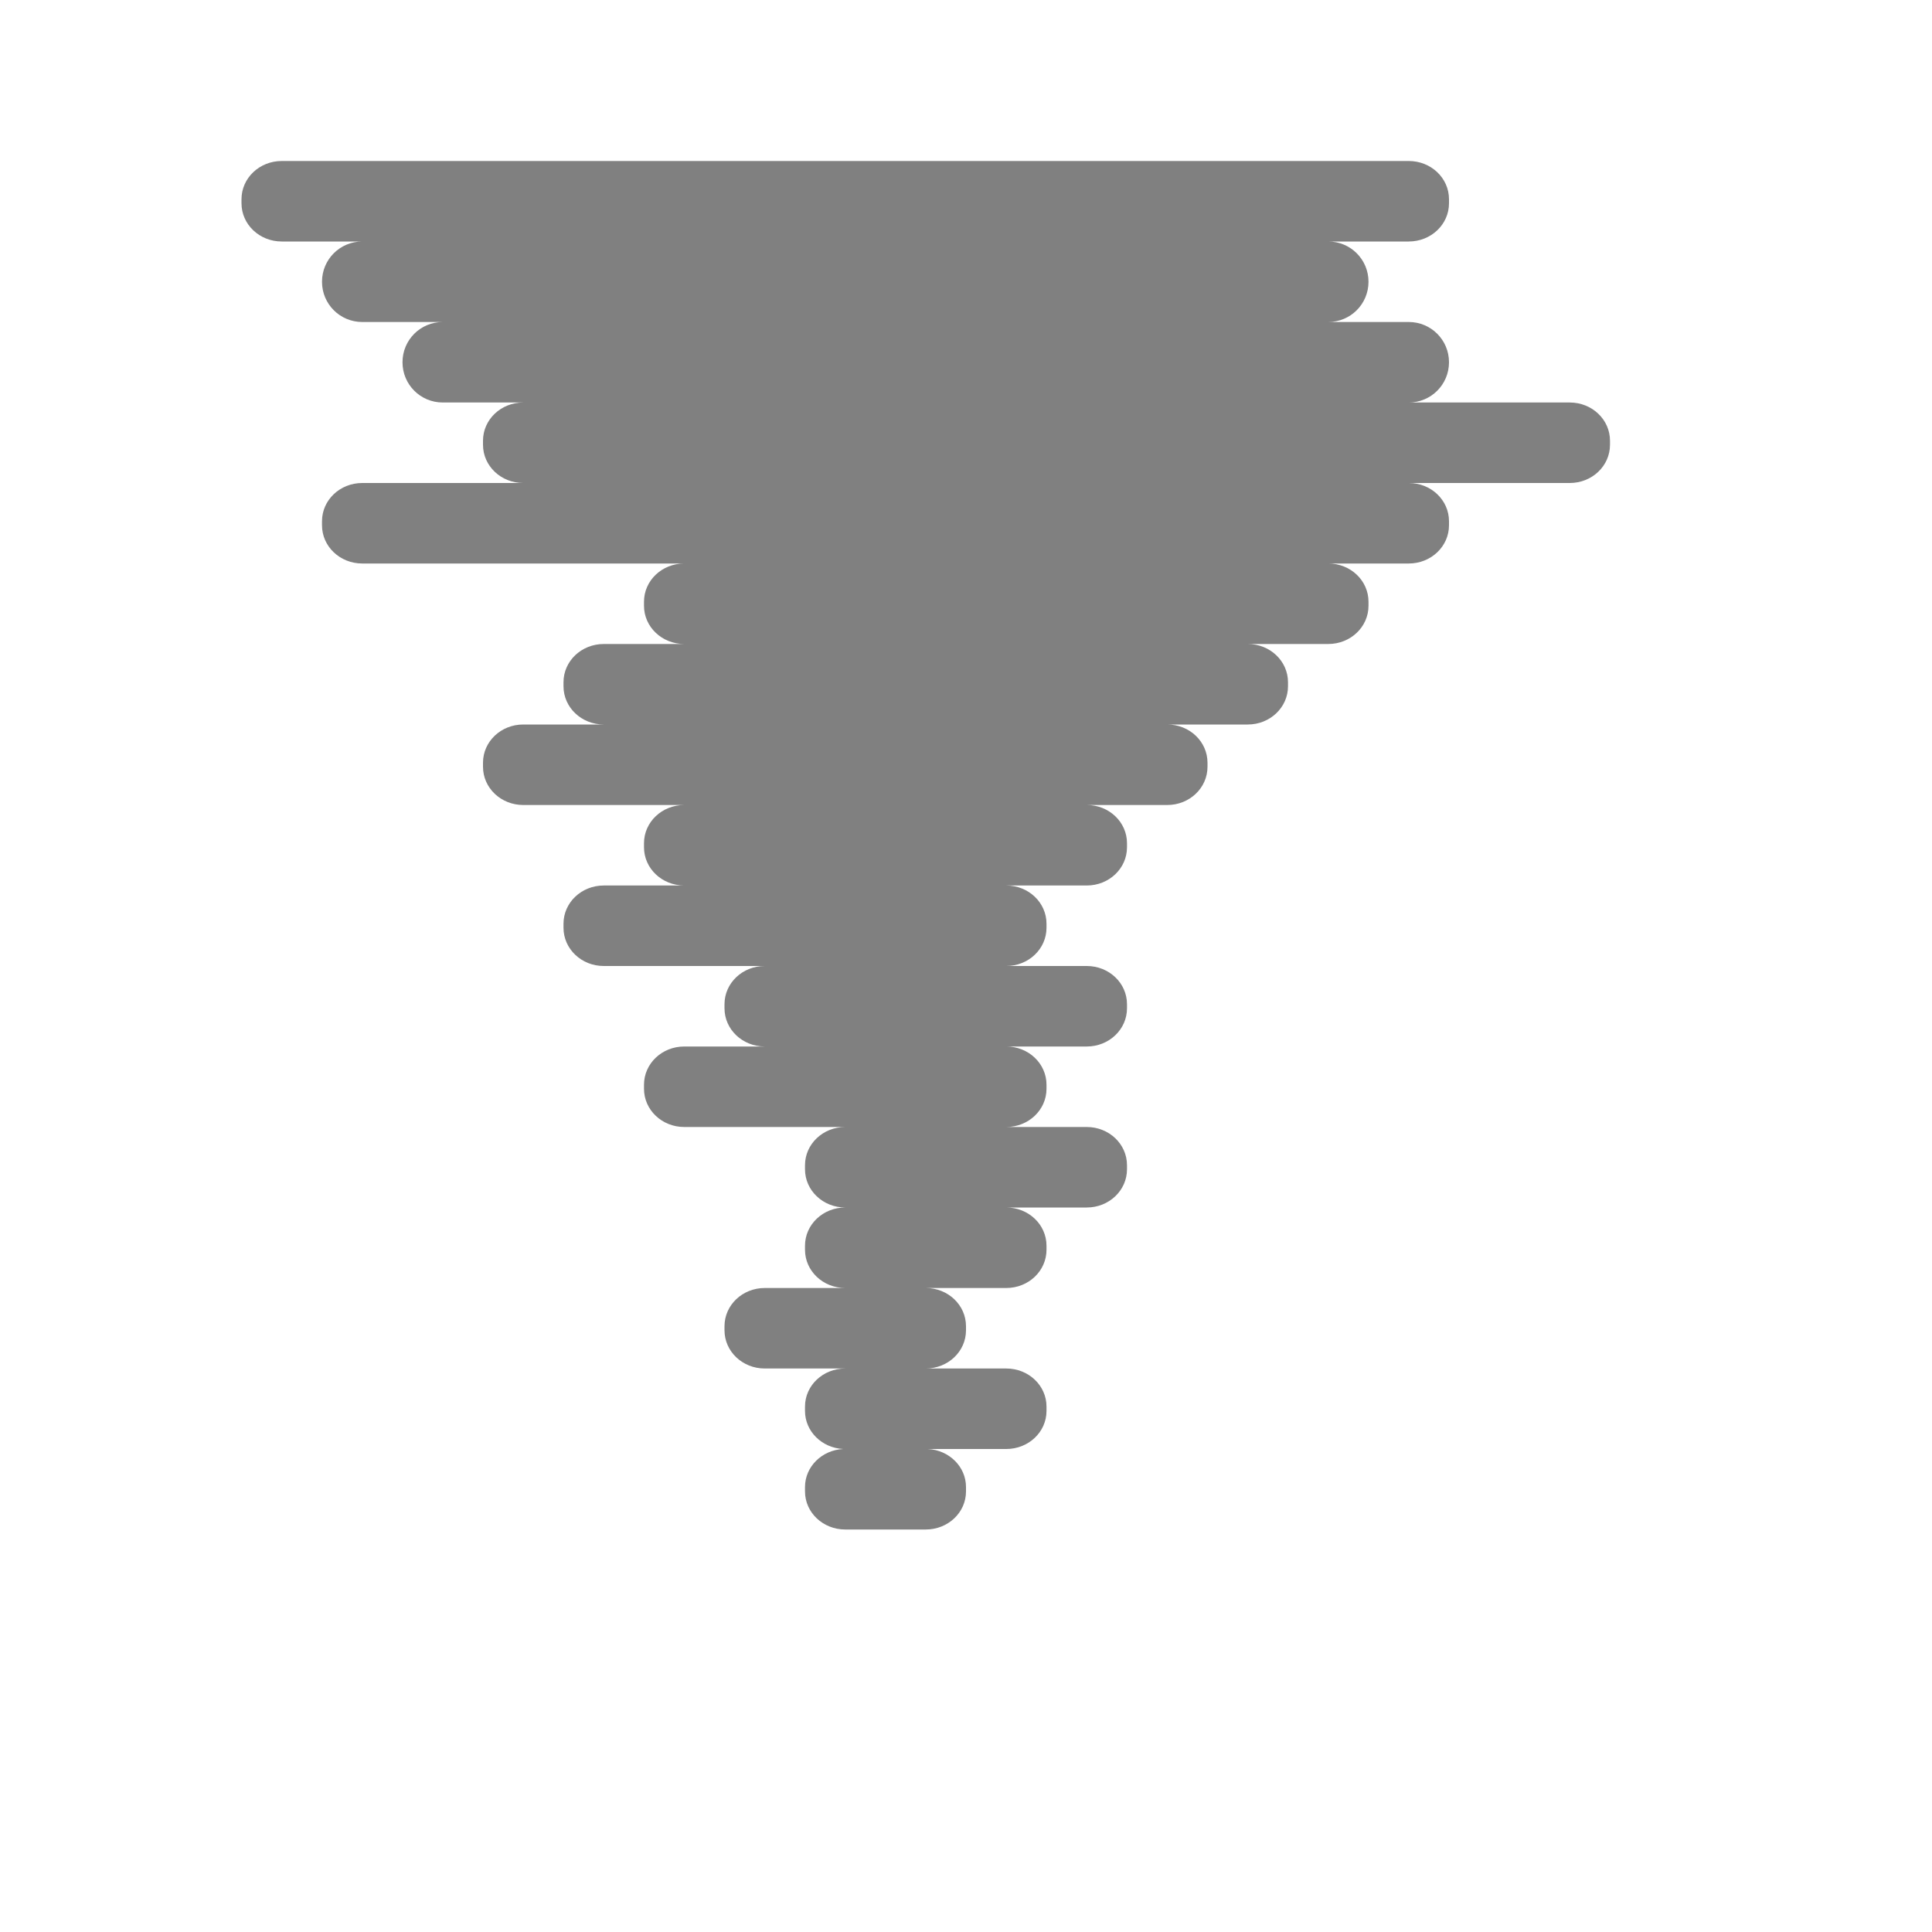 <?xml version="1.0" encoding="UTF-8" standalone="no"?>
<svg viewBox="0 1 24 24" width="24" height="24" version="1.1" id="svg4" sodipodi:docname="tornado.svg" inkscape:version="1.1 (ce6663b3b7, 2021-05-25)"
   xmlns:inkscape="http://www.inkscape.org/namespaces/inkscape"
   xmlns:sodipodi="http://sodipodi.sourceforge.net/DTD/sodipodi-0.dtd"
   xmlns="http://www.w3.org/2000/svg"
   xmlns:svg="http://www.w3.org/2000/svg"
   xmlns:rdf="http://www.w3.org/1999/02/22-rdf-syntax-ns#"
   xmlns:cc="http://creativecommons.org/ns#"
   xmlns:dc="http://purl.org/dc/elements/1.1/">
   <path id="rect30" style="fill:#808080;fill-rule:evenodd;fill-opacity:1" d="M 3.5 3 C 3.223 3 3 3.212 3 3.475 L 3 3.525 C 3 3.788 3.223 4 3.5 4 L 4.5 4 C 4.223 4 4 4.223 4 4.5 C 4 4.777 4.223 5 4.5 5 L 5.5 5 C 5.223 5 5 5.223 5 5.5 C 5 5.777 5.223 6 5.5 6 L 6.5 6 C 6.223 6 6 6.212 6 6.475 L 6 6.525 C 6 6.788 6.223 7 6.5 7 L 4.5 7 C 4.223 7 4 7.212 4 7.475 L 4 7.525 C 4 7.788 4.223 8 4.5 8 L 8.5 8 C 8.223 8 8 8.212 8 8.475 L 8 8.525 C 8 8.788 8.223 9 8.5 9 L 7.5 9 C 7.223 9 7 9.212 7 9.475 L 7 9.525 C 7 9.788 7.223 10 7.5 10 L 6.5 10 C 6.223 10 6 10.212 6 10.475 L 6 10.525 C 6 10.788 6.223 11 6.5 11 L 8.5 11 C 8.223 11 8 11.212 8 11.475 L 8 11.525 C 8 11.788 8.223 12 8.5 12 L 7.5 12 C 7.223 12 7 12.212 7 12.475 L 7 12.525 C 7 12.788 7.223 13 7.5 13 L 9.5 13 C 9.223 13 9 13.212 9 13.475 L 9 13.525 C 9 13.788 9.223 14 9.5 14 L 8.5 14 C 8.223 14 8 14.212 8 14.475 L 8 14.525 C 8 14.788 8.223 15 8.5 15 L 10.5 15 C 10.223 15 10 15.212 10 15.475 L 10 15.525 C 10 15.788 10.223 16 10.5 16 C 10.223 16 10 16.212 10 16.475 L 10 16.525 C 10 16.788 10.223 17 10.5 17 L 9.5 17 C 9.223 17 9 17.212 9 17.475 L 9 17.525 C 9 17.788 9.223 18 9.5 18 L 10.5 18 C 10.223 18 10 18.211 10 18.473 L 10 18.527 C 10 18.781 10.21 18.987 10.475 19 C 10.21 19.013 10 19.219 10 19.473 L 10 19.527 C 10 19.789 10.223 20 10.5 20 L 11.5 20 C 11.777 20 12 19.789 12 19.527 L 12 19.473 C 12 19.219 11.79 19.013 11.525 19 L 12.5 19 C 12.777 19 13 18.789 13 18.527 L 13 18.473 C 13 18.211 12.777 18 12.5 18 L 11.5 18 C 11.777 18 12 17.788 12 17.525 L 12 17.475 C 12 17.212 11.777 17 11.5 17 L 12.5 17 C 12.777 17 13 16.788 13 16.525 L 13 16.475 C 13 16.212 12.777 16 12.5 16 L 13.5 16 C 13.777 16 14 15.788 14 15.525 L 14 15.475 C 14 15.212 13.777 15 13.5 15 L 12.5 15 C 12.777 15 13 14.788 13 14.525 L 13 14.475 C 13 14.212 12.777 14 12.5 14 L 13.5 14 C 13.777 14 14 13.788 14 13.525 L 14 13.475 C 14 13.212 13.777 13 13.5 13 L 12.5 13 C 12.777 13 13 12.788 13 12.525 L 13 12.475 C 13 12.212 12.777 12 12.5 12 L 13.5 12 C 13.777 12 14 11.788 14 11.525 L 14 11.475 C 14 11.212 13.777 11 13.5 11 L 14.5 11 C 14.777 11 15 10.788 15 10.525 L 15 10.475 C 15 10.212 14.777 10 14.5 10 L 15.5 10 C 15.777 10 16 9.788 16 9.525 L 16 9.475 C 16 9.212 15.777 9 15.5 9 L 16.5 9 C 16.777 9 17 8.788 17 8.525 L 17 8.475 C 17 8.212 16.777 8 16.5 8 L 17.5 8 C 17.777 8 18 7.788 18 7.525 L 18 7.475 C 18 7.212 17.777 7 17.5 7 L 19.5 7 C 19.777 7 20 6.788 20 6.525 L 20 6.475 C 20 6.212 19.777 6 19.5 6 L 17.5 6 C 17.777 6 18 5.777 18 5.5 C 18 5.223 17.777 5 17.5 5 L 16.5 5 C 16.777 5 17 4.777 17 4.5 C 17 4.223 16.777 4 16.5 4 L 17.5 4 C 17.777 4 18 3.788 18 3.525 L 18 3.475 C 18 3.212 17.777 3 17.5 3 L 3.5 3 z " />
   <defs id="defs8" />
   <sodipodi:namedview pagecolor="#ffffff" bordercolor="#666666" borderopacity="1" objecttolerance="10" gridtolerance="10" guidetolerance="10" inkscape:pageopacity="0" inkscape:pageshadow="2" inkscape:window-width="1920" inkscape:window-height="1043" id="namedview6" showgrid="true" inkscape:zoom="19.445436" inkscape:cx="13.242182" inkscape:cy="10.645171" inkscape:window-x="1920" inkscape:window-y="0" inkscape:window-maximized="1" inkscape:current-layer="svg4" inkscape:pagecheckerboard="0" inkscape:snap-page="true">
      <inkscape:grid type="xygrid" id="grid835" />
   </sodipodi:namedview>
</svg>
